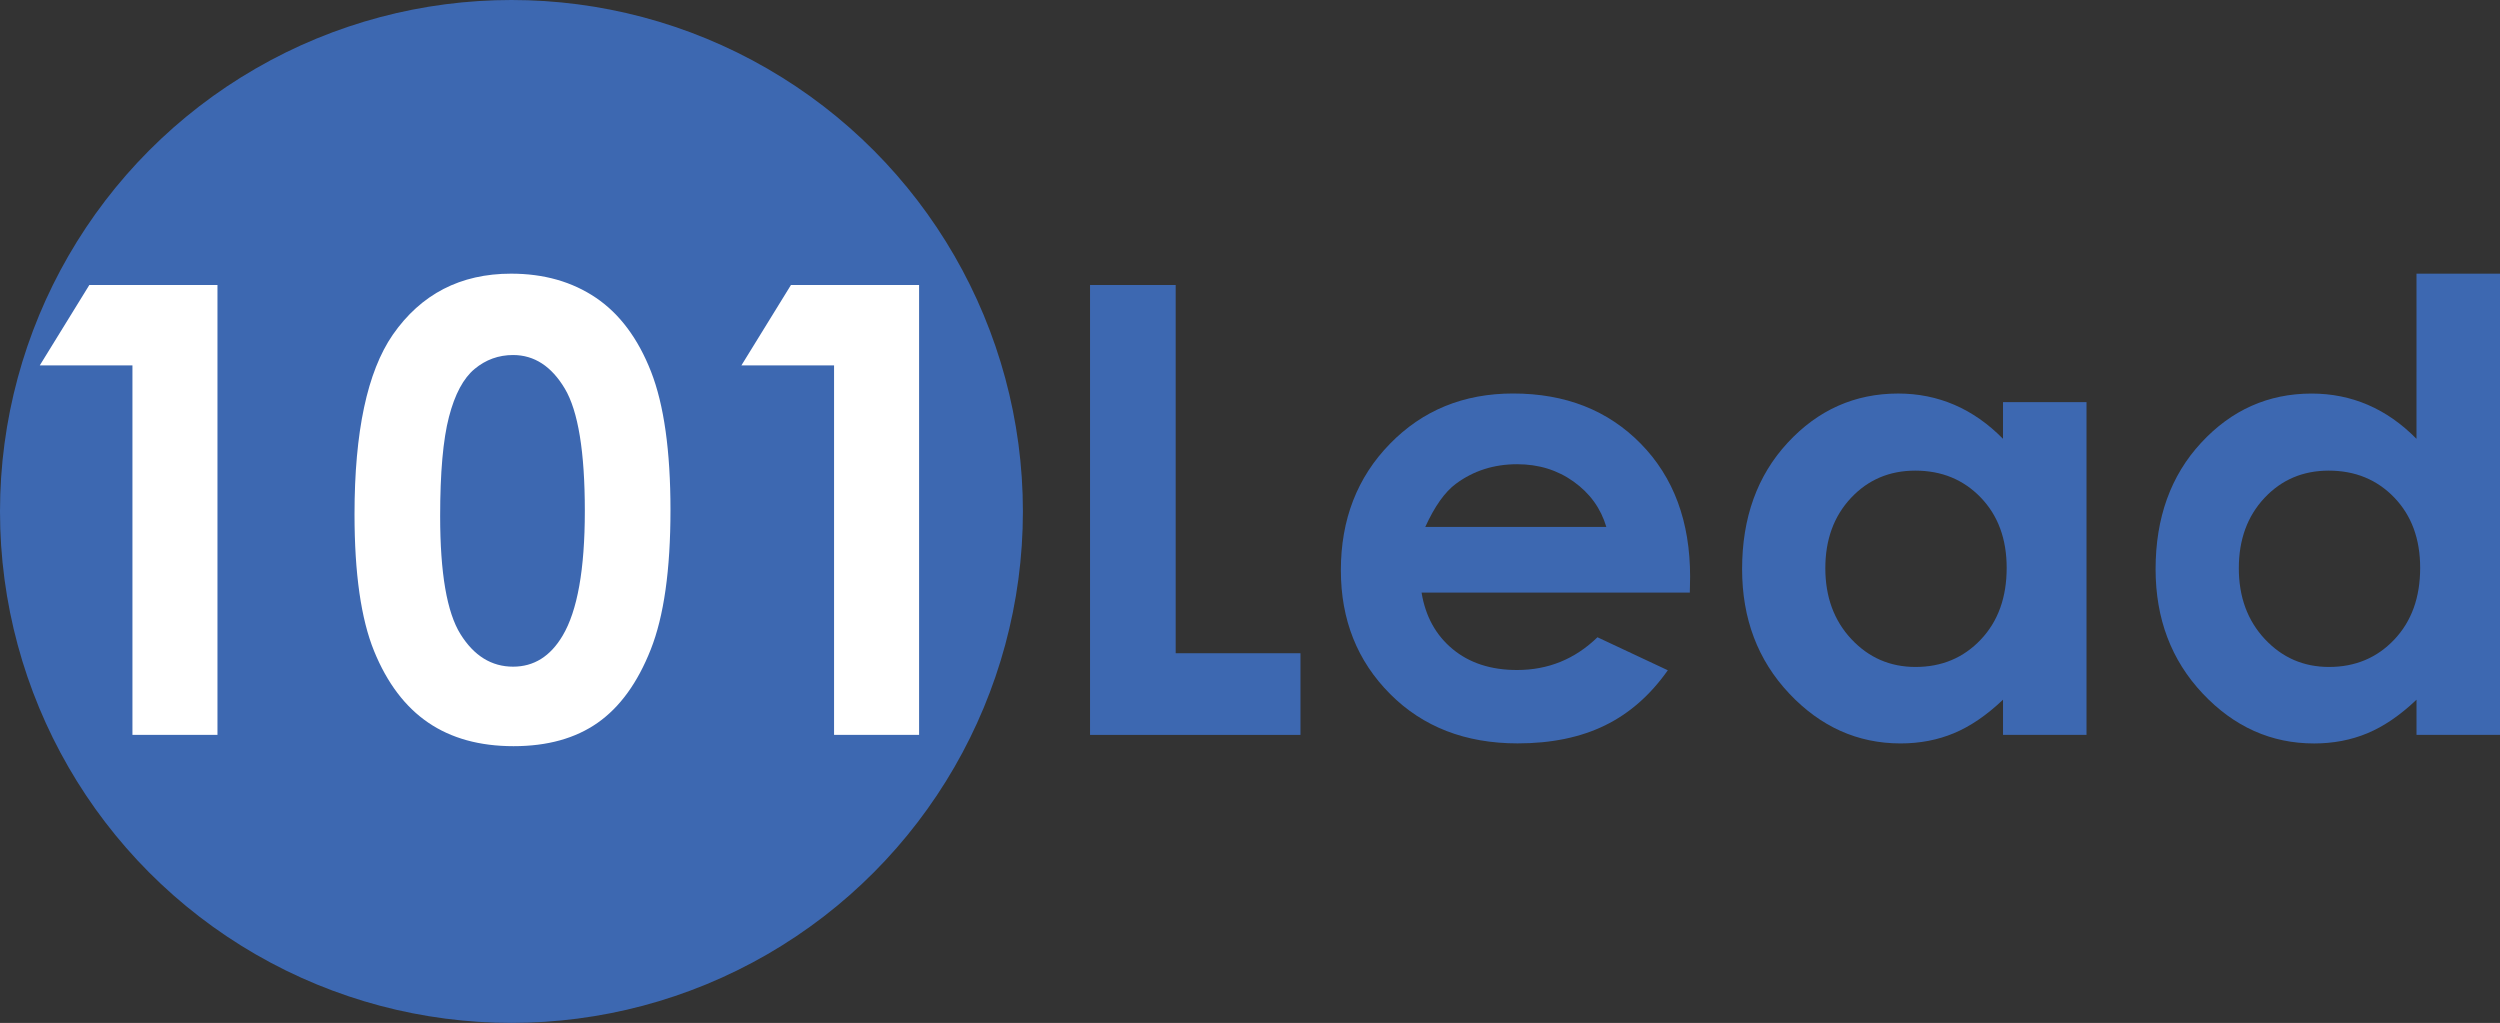 <?xml version="1.0" encoding="utf-8"?>
<!-- Generator: Adobe Illustrator 17.0.0, SVG Export Plug-In . SVG Version: 6.00 Build 0)  -->
<!DOCTYPE svg PUBLIC "-//W3C//DTD SVG 1.1//EN" "http://www.w3.org/Graphics/SVG/1.1/DTD/svg11.dtd">
<svg version="1.1" id="Layer_1" xmlns="http://www.w3.org/2000/svg" xmlns:xlink="http://www.w3.org/1999/xlink" x="0px" y="0px"
	 width="122.167px" height="49.986px" viewBox="113.225 102.852 122.167 49.986"
	 enable-background="new 113.225 102.852 122.167 49.986" xml:space="preserve">
<rect x="113.225" y="102.852" width="122.167" height="49.986" fill="#333333" stroke="none"/>
<g display="none">
	<rect x="53.742" y="112.838" display="inline" fill="#1F72B9" width="74.324" height="74.324"/>
	<g display="inline">
		<path fill="#FFFFFF" d="M59.905,133.245h9.545v33.51h-6.332v-27.518h-6.903L59.905,133.245z"/>
		<path fill="#FFFFFF" d="M91.317,132.402c2.446,0,4.553,0.6,6.321,1.799c1.769,1.2,3.135,3.033,4.1,5.502s1.447,5.904,1.447,10.308
			c0,4.449-0.49,7.912-1.469,10.387c-0.98,2.475-2.297,4.295-3.953,5.456s-3.744,1.742-6.264,1.742
			c-2.521,0-4.639-0.584-6.355-1.755c-1.716-1.169-3.061-2.947-4.032-5.33c-0.972-2.384-1.458-5.779-1.458-10.183
			c0-6.151,0.949-10.608,2.848-13.373C84.612,133.922,87.551,132.402,91.317,132.402z M91.465,138.462
			c-1.076,0-2.031,0.345-2.865,1.036c-0.833,0.691-1.47,1.88-1.909,3.565c-0.439,1.685-0.66,4.154-0.66,7.404
			c0,4.237,0.504,7.164,1.512,8.781s2.314,2.426,3.922,2.426c1.546,0,2.773-0.767,3.682-2.3c1.107-1.852,1.659-4.95,1.659-9.294
			c0-4.404-0.496-7.441-1.489-9.112C94.325,139.297,93.042,138.462,91.465,138.462z"/>
		<path fill="#FFFFFF" d="M112.161,133.245h9.545v33.51h-6.332v-27.518h-6.903L112.161,133.245z"/>
	</g>
	<g display="inline">
		<path fill="#1F72B9" d="M137.701,132.786h6.594v28.351h9.608v6.287h-16.201L137.701,132.786L137.701,132.786z"/>
		<path fill="#1F72B9" d="M183.879,156.474h-20.652c0.299,1.822,1.095,3.27,2.391,4.345c1.294,1.076,2.947,1.612,4.957,1.612
			c2.402,0,4.467-0.839,6.192-2.52l5.416,2.543c-1.35,1.916-2.968,3.332-4.85,4.251c-1.883,0.919-4.121,1.378-6.712,1.378
			c-4.019,0-7.292-1.267-9.82-3.803c-2.528-2.535-3.791-5.71-3.791-9.524c0-3.909,1.259-7.155,3.779-9.737s5.68-3.874,9.478-3.874
			c4.035,0,7.316,1.291,9.842,3.874c2.528,2.582,3.791,5.993,3.791,10.231L183.879,156.474z M177.45,151.411
			c-0.425-1.429-1.262-2.59-2.512-3.485s-2.701-1.342-4.352-1.342c-1.793,0-3.366,0.503-4.717,1.507
			c-0.849,0.628-1.635,1.734-2.359,3.321h13.94L177.45,151.411L177.45,151.411z"/>
		<path fill="#1F72B9" d="M207.992,141.804h6.429v25.62h-6.429v-2.709c-1.254,1.194-2.514,2.052-3.775,2.579
			c-1.262,0.526-2.63,0.789-4.104,0.789c-3.308,0-6.17-1.283-8.585-3.85c-2.415-2.566-3.621-5.758-3.621-9.572
			c0-3.957,1.168-7.198,3.505-9.726c2.336-2.528,5.175-3.791,8.514-3.791c1.536,0,2.979,0.291,4.328,0.871s2.595,1.453,3.739,2.614
			v-2.827h-0.001L207.992,141.804L207.992,141.804z M201.234,147.079c-1.986,0-3.639,0.703-4.952,2.108s-1.972,3.206-1.972,5.405
			c0,2.213,0.668,4.035,2.006,5.464s2.985,2.143,4.941,2.143c2.018,0,3.693-0.703,5.023-2.108s1.994-3.246,1.994-5.521
			c0-2.229-0.665-4.035-1.994-5.416C204.949,147.771,203.268,147.079,201.234,147.079z"/>
		<path fill="#1F72B9" d="M239.829,131.915h6.429v35.51h-6.429v-2.709c-1.254,1.194-2.514,2.052-3.775,2.579
			c-1.262,0.526-2.63,0.789-4.104,0.789c-3.308,0-6.17-1.283-8.585-3.85c-2.415-2.566-3.621-5.758-3.621-9.572
			c0-3.957,1.168-7.198,3.505-9.726c2.336-2.528,5.175-3.791,8.514-3.791c1.536,0,2.979,0.291,4.328,0.871s2.595,1.453,3.739,2.614
			v-12.717h-0.001V131.915z M233.07,147.079c-1.986,0-3.639,0.703-4.952,2.108s-1.972,3.206-1.972,5.405
			c0,2.213,0.668,4.035,2.006,5.464s2.985,2.143,4.941,2.143c2.018,0,3.693-0.703,5.023-2.108s1.994-3.246,1.994-5.521
			c0-2.229-0.665-4.035-1.994-5.416C236.786,147.771,235.105,147.079,233.07,147.079z"/>
	</g>
</g>
<g>
	<circle fill="#3D68B1" cx="138.218" cy="127.845" r="24.993"/>
	<g>
		<path fill="#FFFFFF" d="M117.59,116.779h6.262v21.984h-4.155v-18.054h-4.529L117.59,116.779z"/>
		<path fill="#FFFFFF" d="M138.201,116.225c1.605,0,2.985,0.394,4.148,1.18c1.161,0.787,2.057,1.991,2.691,3.609
			c0.632,1.618,0.949,3.874,0.949,6.763c0,2.919-0.321,5.191-0.965,6.816c-0.642,1.625-1.507,2.817-2.593,3.579
			c-1.086,0.762-2.456,1.143-4.11,1.143c-1.655,0-3.044-0.384-4.17-1.151c-1.126-0.767-2.008-1.933-2.646-3.498
			c-0.637-1.565-0.956-3.791-0.956-6.681c0-4.035,0.622-6.961,1.868-8.773C133.801,117.221,135.729,116.225,138.201,116.225z
			 M138.297,120.201c-0.706,0-1.332,0.226-1.879,0.68c-0.547,0.454-0.965,1.233-1.252,2.339c-0.289,1.106-0.432,2.726-0.432,4.857
			c0,2.781,0.33,4.7,0.992,5.762c0.661,1.061,1.518,1.591,2.573,1.591c1.015,0,1.82-0.504,2.417-1.51
			c0.726-1.216,1.088-3.248,1.088-6.098c0-2.889-0.325-4.882-0.977-5.978C140.174,120.749,139.332,120.201,138.297,120.201z"/>
		<path fill="#FFFFFF" d="M151.876,116.779h6.262v21.984h-4.155v-18.054h-4.529L151.876,116.779z"/>
		<path fill="#3D68B1" d="M166.492,116.779h4.185v17.994h6.098v3.991h-10.283V116.779L166.492,116.779z"/>
		<path fill="#3D68B1" d="M195.801,131.812h-13.108c0.189,1.156,0.695,2.076,1.517,2.758c0.822,0.682,1.871,1.023,3.147,1.023
			c1.526,0,2.834-0.534,3.931-1.6l3.438,1.613c-0.857,1.217-1.883,2.116-3.079,2.698c-1.195,0.582-2.616,0.875-4.259,0.875
			c-2.551,0-4.629-0.805-6.232-2.414c-1.605-1.61-2.407-3.624-2.407-6.046c0-2.481,0.799-4.541,2.398-6.18
			c1.6-1.64,3.604-2.458,6.016-2.458c2.561,0,4.642,0.82,6.247,2.458c1.605,1.64,2.406,3.804,2.406,6.494L195.801,131.812z
			 M191.721,128.601c-0.269-0.907-0.8-1.643-1.595-2.212c-0.794-0.569-1.713-0.852-2.762-0.852c-1.138,0-2.136,0.319-2.994,0.956
			c-0.54,0.399-1.037,1.102-1.497,2.108L191.721,128.601L191.721,128.601z"/>
		<path fill="#3D68B1" d="M211.106,122.502h4.08v16.262h-4.08v-1.72c-0.797,0.757-1.596,1.303-2.397,1.637
			c-0.801,0.334-1.67,0.5-2.606,0.5c-2.099,0-3.916-0.815-5.449-2.443c-1.533-1.63-2.298-3.654-2.298-6.076
			c0-2.511,0.741-4.568,2.224-6.172s3.284-2.407,5.404-2.407c0.975,0,1.891,0.184,2.747,0.552c0.856,0.369,1.647,0.921,2.374,1.66
			L211.106,122.502L211.106,122.502z M206.817,125.85c-1.261,0-2.309,0.446-3.143,1.337c-0.834,0.892-1.251,2.036-1.251,3.43
			c0,1.405,0.425,2.561,1.273,3.467c0.85,0.907,1.893,1.36,3.135,1.36c1.281,0,2.344-0.446,3.188-1.337
			c0.844-0.891,1.266-2.059,1.266-3.504c0-1.415-0.422-2.561-1.266-3.438C209.175,126.289,208.108,125.85,206.817,125.85z"/>
		<path fill="#3D68B1" d="M231.312,116.225h4.08v22.538h-4.08v-1.718c-0.797,0.757-1.596,1.303-2.397,1.637
			c-0.801,0.334-1.67,0.5-2.606,0.5c-2.099,0-3.916-0.815-5.449-2.443c-1.533-1.63-2.298-3.654-2.298-6.076
			c0-2.511,0.741-4.568,2.224-6.172c1.483-1.605,3.284-2.407,5.404-2.407c0.975,0,1.891,0.184,2.747,0.552
			c0.856,0.369,1.647,0.921,2.374,1.66L231.312,116.225L231.312,116.225z M227.023,125.85c-1.261,0-2.309,0.446-3.143,1.337
			c-0.834,0.892-1.251,2.036-1.251,3.43c0,1.405,0.425,2.561,1.273,3.467c0.85,0.907,1.894,1.36,3.135,1.36
			c1.281,0,2.344-0.446,3.188-1.337c0.844-0.891,1.266-2.059,1.266-3.504c0-1.415-0.422-2.561-1.266-3.438
			C229.381,126.289,228.314,125.85,227.023,125.85z"/>
	</g>
</g>
</svg>
